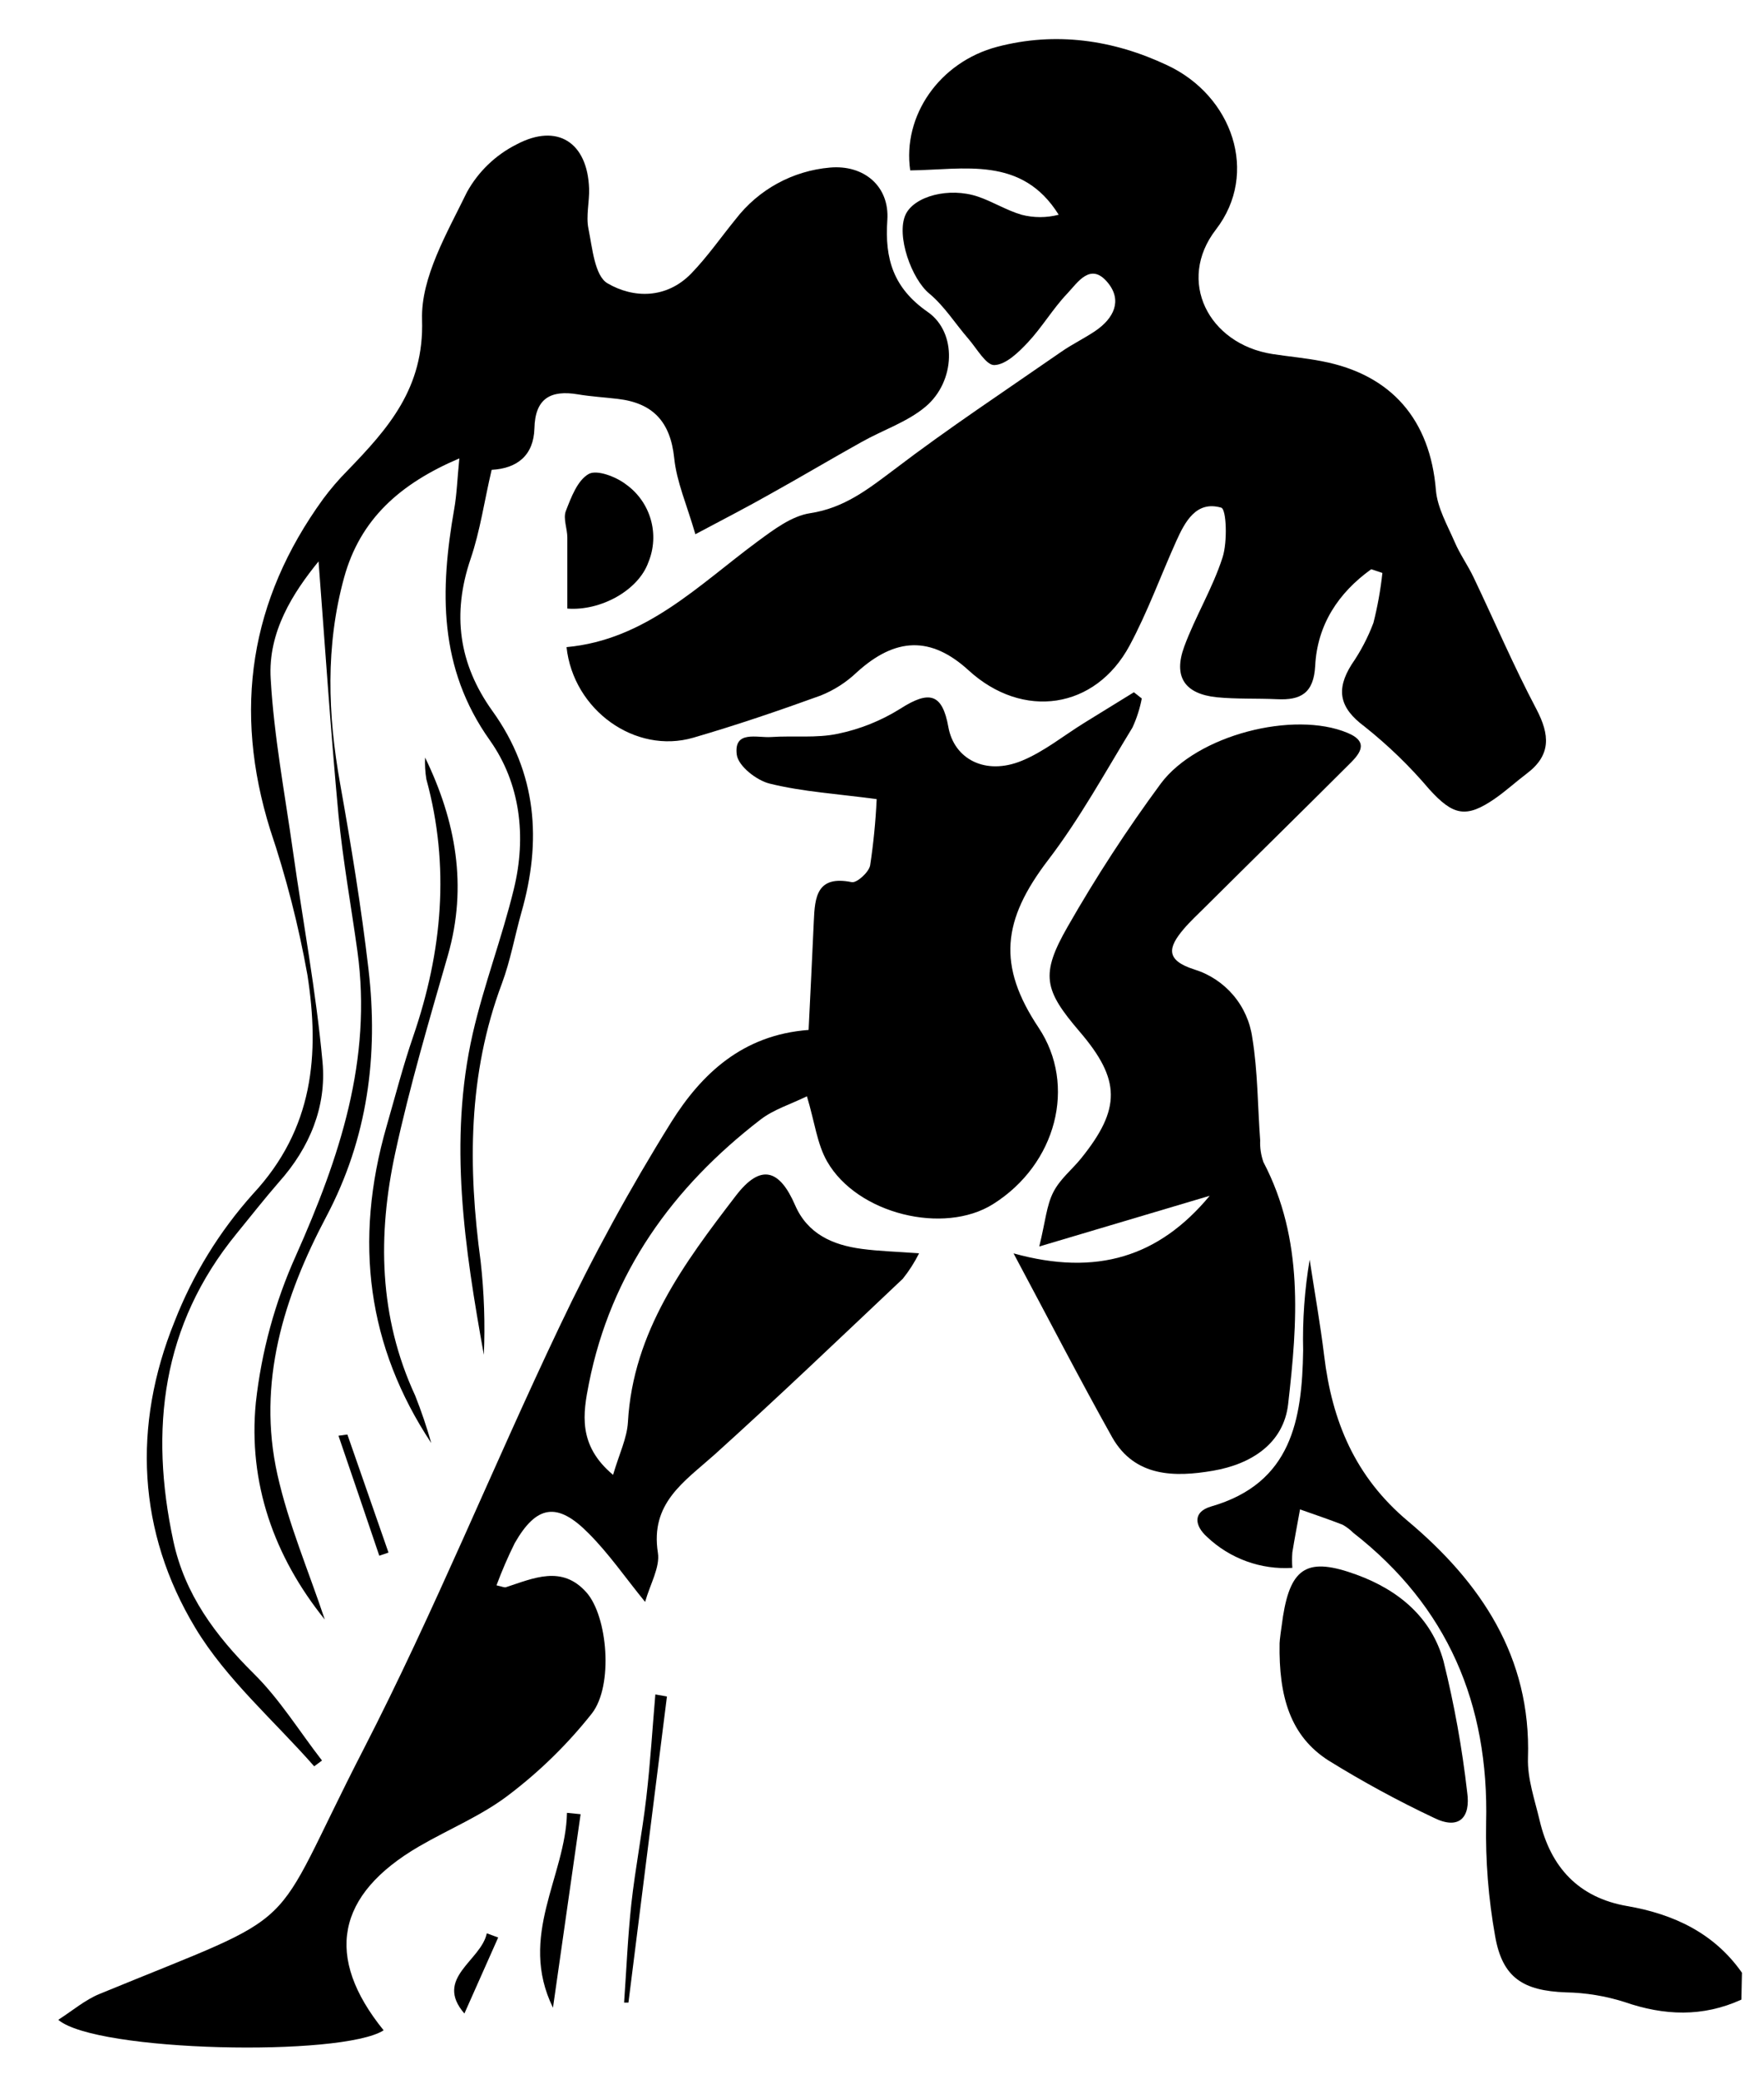 <svg width="84" height="99" viewBox="0 0 84 99" fill="none" xmlns="http://www.w3.org/2000/svg">
    <path d="M82.923 95.206C81.083 96.044 79.25 95.975 77.354 95.319C76.452 95.033 75.512 94.878 74.565 94.861C72.535 94.785 71.541 94.171 71.196 92.18C70.877 90.399 70.734 88.591 70.768 86.782C70.906 81.125 68.935 76.489 64.447 72.984C64.296 72.833 64.125 72.704 63.94 72.598C63.27 72.336 62.586 72.108 61.906 71.866C61.782 72.556 61.651 73.229 61.54 73.915C61.522 74.16 61.522 74.406 61.54 74.65C60.798 74.697 60.054 74.591 59.354 74.336C58.655 74.082 58.016 73.686 57.477 73.174C56.883 72.639 56.787 71.984 57.678 71.725C61.513 70.618 62.003 67.586 62.055 64.295C62.02 62.849 62.124 61.402 62.365 59.976C62.597 61.504 62.869 63.022 63.056 64.553C63.429 67.658 64.523 70.314 67.05 72.429C70.502 75.33 72.918 78.886 72.76 83.705C72.729 84.688 73.084 85.692 73.316 86.675C73.84 88.903 75.169 90.352 77.486 90.752C79.702 91.135 81.628 92.039 82.95 93.926L82.923 95.206Z"
          fill="black"/>
    <path d="M65.296 27.103C63.733 28.224 62.728 29.745 62.628 31.701C62.559 33.008 61.938 33.346 60.812 33.291C59.856 33.246 58.889 33.291 57.937 33.198C56.407 33.036 55.865 32.218 56.393 30.783C56.922 29.348 57.747 28.003 58.216 26.544C58.458 25.799 58.403 24.243 58.154 24.171C56.963 23.826 56.428 24.836 56.003 25.785C55.261 27.437 54.643 29.148 53.791 30.735C52.154 33.781 48.702 34.271 46.13 31.922C44.335 30.279 42.644 30.335 40.8 32.011C40.301 32.487 39.715 32.862 39.074 33.118C37.075 33.843 35.056 34.529 33.016 35.123C30.254 35.926 27.302 33.812 26.978 30.811C30.751 30.466 33.264 27.855 36.088 25.771C36.844 25.216 37.693 24.571 38.57 24.436C40.206 24.188 41.332 23.294 42.595 22.346C45.171 20.383 47.877 18.596 50.535 16.751C51.06 16.385 51.643 16.109 52.168 15.75C53.031 15.161 53.462 14.312 52.745 13.45C51.93 12.466 51.319 13.45 50.825 13.974C50.135 14.698 49.624 15.581 48.94 16.309C48.498 16.778 47.905 17.361 47.352 17.382C46.959 17.399 46.514 16.592 46.113 16.13C45.492 15.416 44.974 14.578 44.256 13.981C43.41 13.291 42.668 11.221 43.12 10.224C43.527 9.341 45.191 8.896 46.572 9.362C47.263 9.596 47.919 10.01 48.643 10.224C49.224 10.375 49.834 10.375 50.414 10.224C48.654 7.403 45.906 8.086 43.344 8.113C42.968 5.523 44.725 2.956 47.487 2.228C50.249 1.501 53 1.887 55.579 3.105C58.686 4.553 59.97 8.248 57.902 10.928C56.017 13.367 57.539 16.371 60.577 16.854C61.368 16.978 62.165 17.044 62.949 17.199C66.28 17.834 68.103 20.007 68.376 23.332C68.445 24.181 68.924 25.005 69.273 25.812C69.522 26.392 69.898 26.916 70.171 27.489C71.168 29.579 72.08 31.715 73.16 33.76C73.802 34.985 73.871 35.95 72.705 36.83C72.194 37.216 71.721 37.651 71.196 38.017C69.815 38.976 69.197 38.831 68.061 37.579C67.135 36.486 66.103 35.487 64.982 34.595C63.784 33.708 63.601 32.846 64.364 31.635C64.789 31.021 65.137 30.357 65.4 29.659C65.599 28.877 65.742 28.081 65.828 27.279L65.296 27.103Z"
          fill="black"/>
    <path d="M41.746 38.048C39.899 37.799 38.246 37.703 36.654 37.31C36.033 37.161 35.153 36.475 35.084 35.93C34.935 34.76 36.047 35.136 36.713 35.092C37.776 35.019 38.874 35.154 39.899 34.936C40.956 34.718 41.965 34.312 42.879 33.739C44.259 32.856 44.874 33.022 45.16 34.615C45.437 36.151 46.931 36.927 48.647 36.226C49.71 35.792 50.642 35.029 51.633 34.416L53.994 32.96L54.37 33.256C54.28 33.733 54.131 34.196 53.929 34.636C52.631 36.761 51.426 38.965 49.921 40.935C47.718 43.812 47.484 45.971 49.458 48.931C51.284 51.67 50.307 55.437 47.283 57.334C44.939 58.803 40.821 57.803 39.388 55.302C38.908 54.467 38.795 53.422 38.425 52.197C37.655 52.574 36.844 52.822 36.216 53.305C32.029 56.53 29.091 60.607 28.045 65.864C27.765 67.279 27.499 68.807 29.194 70.221C29.488 69.217 29.861 68.469 29.902 67.7C30.147 63.398 32.584 60.135 35.042 56.93C36.216 55.399 37.113 55.657 37.859 57.375C38.456 58.755 39.654 59.279 41.035 59.462C41.853 59.572 42.685 59.593 43.766 59.672C43.551 60.102 43.292 60.508 42.992 60.883C40.013 63.695 37.051 66.53 34.017 69.266C32.581 70.549 30.955 71.566 31.328 73.929C31.438 74.619 30.955 75.43 30.72 76.271C29.767 75.102 28.994 73.971 28.027 73.005C26.54 71.494 25.546 71.659 24.51 73.474C24.186 74.127 23.897 74.798 23.643 75.481C23.913 75.54 24.016 75.595 24.092 75.571C25.407 75.143 26.761 74.502 27.927 75.82C28.932 76.951 29.222 80.249 28.183 81.584C27.035 83.035 25.708 84.335 24.234 85.454C22.943 86.447 21.375 87.085 19.953 87.913C16.004 90.214 15.441 93.177 18.268 96.668C16.284 97.938 4.577 97.703 2.775 96.168C3.466 95.72 4.063 95.213 4.74 94.936C14.806 90.797 12.624 92.398 17.309 83.291C20.681 76.737 23.457 69.859 26.629 63.194C28.221 59.834 30.006 56.567 31.973 53.412C33.395 51.152 35.343 49.272 38.505 49.038C38.587 47.337 38.677 45.588 38.753 43.864C38.801 42.708 38.898 41.663 40.559 42.001C40.8 42.049 41.373 41.532 41.435 41.204C41.594 40.158 41.697 39.105 41.746 38.048V38.048Z"
          fill="black"/>
    <path d="M33.113 25.436C32.705 24.029 32.219 22.939 32.105 21.811C31.925 20.086 31.097 19.189 29.422 18.993C28.787 18.917 28.149 18.882 27.52 18.776C26.219 18.558 25.48 18.969 25.449 20.397C25.411 21.673 24.641 22.304 23.412 22.37C23.067 23.826 22.87 25.257 22.411 26.606C21.517 29.234 21.842 31.608 23.447 33.85C25.57 36.799 25.805 40.038 24.828 43.446C24.51 44.574 24.306 45.74 23.899 46.83C22.28 51.152 22.28 55.571 22.888 60.062C23.054 61.537 23.105 63.023 23.04 64.505C22.128 59.431 21.345 54.336 22.511 49.214C23.043 46.889 23.909 44.643 24.472 42.315C25.076 39.831 24.779 37.296 23.326 35.247C20.872 31.797 20.951 28.103 21.628 24.239C21.752 23.549 21.776 22.805 21.873 21.825C19.038 23.032 17.147 24.726 16.384 27.506C15.493 30.756 15.607 34.022 16.197 37.316C16.719 40.245 17.202 43.181 17.547 46.144C18.027 50.245 17.509 54.198 15.541 57.92C13.508 61.763 12.234 65.833 13.211 70.211C13.736 72.56 14.699 74.809 15.466 77.11C13.049 74.112 11.81 70.607 12.183 66.778C12.449 64.357 13.094 61.993 14.095 59.773C16.166 55.119 17.734 50.459 17.019 45.285C16.719 43.122 16.329 40.973 16.118 38.803C15.742 34.754 15.473 30.693 15.169 26.73C13.964 28.213 12.752 30.079 12.89 32.322C13.046 35.06 13.563 37.779 13.947 40.504C14.42 43.86 15.051 47.199 15.359 50.573C15.552 52.691 14.744 54.647 13.287 56.278C12.597 57.072 11.931 57.92 11.258 58.745C7.702 63.098 7.115 68.058 8.254 73.37C8.796 75.906 10.256 77.872 12.082 79.683C13.322 80.904 14.261 82.442 15.334 83.822L14.962 84.098C13.049 81.918 10.778 79.959 9.304 77.513C6.542 72.932 6.307 67.875 8.309 62.929C9.18 60.693 10.447 58.632 12.048 56.844C14.937 53.739 15.224 50.197 14.64 46.423C14.22 44.076 13.627 41.763 12.866 39.503C11.092 33.805 11.893 28.572 15.39 23.753C15.739 23.283 16.12 22.838 16.532 22.422C18.483 20.404 20.202 18.486 20.098 15.219C20.036 13.205 21.296 11.08 22.239 9.141C22.78 8.166 23.603 7.376 24.6 6.875C26.554 5.84 27.976 6.795 28.052 8.976C28.073 9.614 27.897 10.279 28.021 10.886C28.207 11.804 28.318 13.129 28.925 13.487C30.175 14.219 31.739 14.226 32.909 13.029C33.686 12.228 34.324 11.304 35.032 10.435C35.569 9.737 36.245 9.158 37.017 8.735C37.79 8.312 38.642 8.055 39.52 7.979C41.135 7.834 42.364 8.862 42.254 10.479C42.126 12.328 42.54 13.715 44.177 14.853C45.589 15.833 45.495 18.162 44.08 19.358C43.214 20.09 42.054 20.469 41.039 21.038C39.572 21.856 38.129 22.715 36.658 23.532C35.574 24.146 34.459 24.719 33.113 25.436Z"
          fill="black"/>
    <path d="M48.264 59.676C52.227 60.776 55.192 59.838 57.605 56.934L49.489 59.348C49.783 58.151 49.834 57.389 50.162 56.754C50.49 56.12 51.043 55.695 51.478 55.157C53.39 52.787 53.373 51.407 51.408 49.114C49.717 47.137 49.531 46.406 50.842 44.119C52.186 41.765 53.666 39.491 55.275 37.309C57.001 34.992 61.613 33.822 64.171 34.895C65.296 35.364 64.668 35.975 64.171 36.464C61.913 38.72 59.638 40.949 57.37 43.205C57.025 43.55 56.68 43.864 56.362 44.239C55.627 45.105 55.482 45.716 56.87 46.157C57.591 46.38 58.234 46.804 58.724 47.379C59.213 47.953 59.528 48.656 59.632 49.403C59.897 51.011 59.887 52.663 60.008 54.295C59.993 54.646 60.046 54.998 60.163 55.33C62.096 59.017 61.786 62.96 61.34 66.854C61.126 68.721 59.593 69.71 57.767 70.024C55.941 70.338 54.049 70.331 52.969 68.448C51.388 65.623 49.924 62.781 48.264 59.676Z"
          fill="black"/>
    <path d="M60.933 78.238C60.933 78.117 61.006 77.548 61.095 76.958C61.472 74.591 62.297 74.133 64.596 74.974C66.612 75.709 68.169 77.023 68.738 79.086C69.25 81.145 69.627 83.235 69.867 85.344C70.033 86.509 69.501 87.154 68.283 86.551C66.559 85.737 64.883 84.826 63.263 83.822C61.447 82.663 60.888 80.783 60.933 78.238Z"
          fill="black"/>
    <path d="M20.243 36.068C21.71 39.093 22.269 42.191 21.33 45.478C20.436 48.583 19.511 51.711 18.824 54.878C17.975 58.796 18.034 62.701 19.77 66.447C20.064 67.187 20.319 67.941 20.536 68.707C17.505 64.126 16.825 59.121 18.41 53.619C18.824 52.187 19.194 50.742 19.68 49.334C21.061 45.309 21.437 41.245 20.302 37.096C20.247 36.756 20.227 36.411 20.243 36.068V36.068Z"
          fill="black"/>
    <path d="M27.016 28.976C27.016 27.772 27.016 26.682 27.016 25.592C27.016 25.171 26.809 24.691 26.943 24.336C27.195 23.684 27.499 22.867 28.034 22.567C28.424 22.349 29.336 22.698 29.809 23.063C30.379 23.47 30.795 24.058 30.988 24.732C31.182 25.405 31.142 26.124 30.875 26.771C30.395 28.117 28.59 29.1 27.016 28.976Z"
          fill="black"/>
    <path d="M26.332 95.592C24.658 92.174 26.936 89.338 26.999 86.313L27.648 86.378C27.22 89.362 26.795 92.346 26.332 95.592Z"
          fill="black"/>
    <path d="M31.759 80.773L29.926 95.347H29.719C29.83 93.781 29.895 92.204 30.064 90.642C30.251 88.955 30.579 87.279 30.776 85.592C30.972 83.905 31.066 82.315 31.207 80.676L31.759 80.773Z"
          fill="black"/>
    <path d="M23.723 92.249L22.114 95.868C20.654 94.178 22.905 93.367 23.181 92.049L23.723 92.249Z"
          fill="black"/>
    <path d="M16.542 68.3L18.5 73.922L18.061 74.071C17.417 72.166 16.769 70.262 16.118 68.358L16.542 68.3Z"
          fill="black"/>
</svg>
